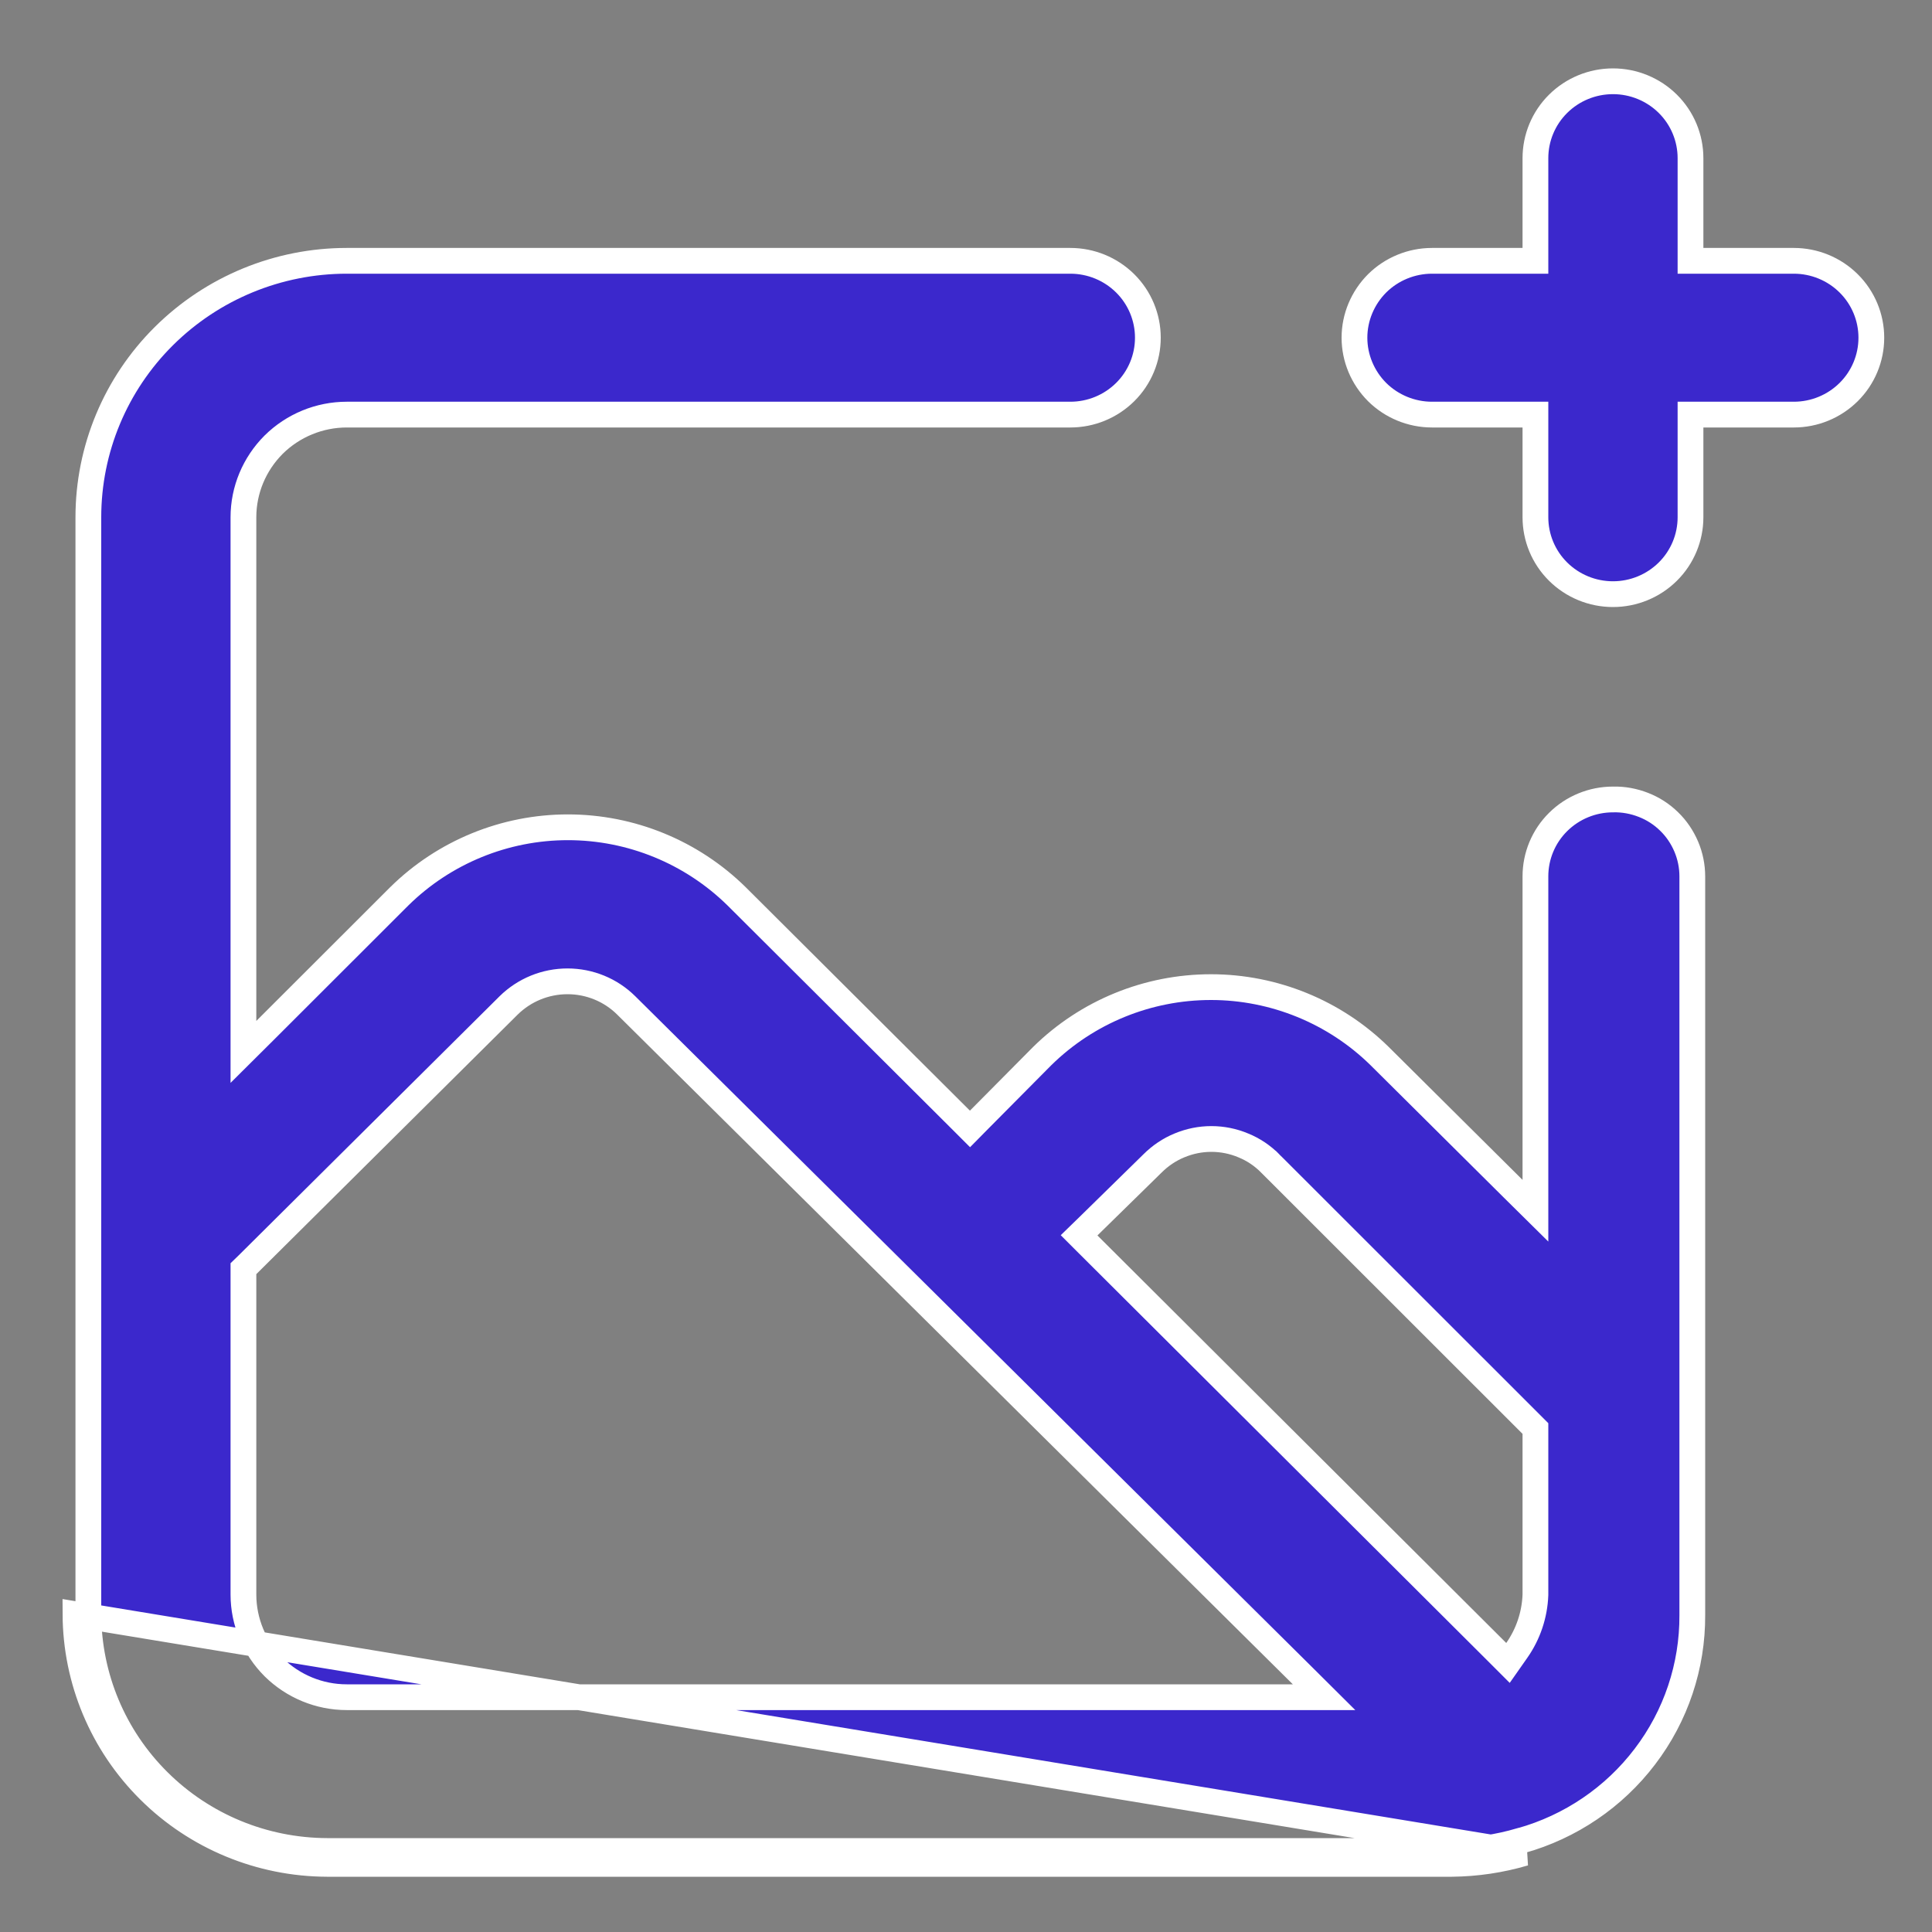 <svg width="15" height="15" viewBox="0 0 15 15" fill="none" xmlns="http://www.w3.org/2000/svg">
<rect x="0" y="0" width="15" height="15" fill="#808080" stroke="none"/>
<path d="M11.273 14.371L2.538 14.371C2.538 14.371 2.538 14.371 2.538 14.371C2.047 14.369 1.577 14.175 1.23 13.83C0.883 13.486 0.688 13.02 0.686 12.533V4.016C0.686 3.488 0.897 2.982 1.273 2.609C1.65 2.235 2.16 2.025 2.692 2.025H8.31C8.47 2.025 8.623 2.088 8.736 2.2C8.849 2.312 8.912 2.464 8.912 2.622C8.912 2.78 8.849 2.932 8.736 3.044C8.623 3.156 8.47 3.219 8.31 3.219H2.692C2.48 3.219 2.276 3.303 2.125 3.452C1.975 3.602 1.89 3.804 1.89 4.016V7.926V8.167L2.061 7.997L3.1 6.959C3.1 6.959 3.1 6.959 3.1 6.959C3.448 6.616 3.919 6.423 4.409 6.423C4.9 6.423 5.37 6.616 5.719 6.959C5.719 6.959 5.719 6.959 5.719 6.959L7.46 8.694L7.531 8.765L7.601 8.694L8.092 8.199C8.092 8.199 8.092 8.199 8.092 8.199C8.441 7.856 8.911 7.664 9.402 7.664C9.892 7.664 10.363 7.857 10.711 8.199C10.711 8.199 10.711 8.199 10.711 8.199L11.75 9.231L11.921 9.4V9.16V6.804C11.921 6.646 11.984 6.494 12.097 6.382C12.21 6.27 12.363 6.207 12.523 6.207L12.525 6.207C12.605 6.205 12.685 6.22 12.759 6.249C12.834 6.278 12.902 6.322 12.959 6.378C13.016 6.433 13.061 6.5 13.092 6.573C13.123 6.646 13.139 6.725 13.139 6.804V6.804L13.139 12.54L13.139 12.54C13.141 12.936 13.012 13.322 12.771 13.638C12.531 13.954 12.192 14.184 11.808 14.291L11.808 14.291L11.806 14.291C11.633 14.342 11.453 14.369 11.273 14.371ZM11.273 14.371H11.273V14.471M11.273 14.371C11.273 14.371 11.272 14.371 11.272 14.371L11.273 14.471M11.273 14.471C11.463 14.469 11.652 14.441 11.835 14.387L0.586 12.533C0.588 13.046 0.794 13.538 1.16 13.901C1.525 14.264 2.021 14.469 2.538 14.471H11.273ZM1.92 9.821L1.89 9.85V9.892V12.38C1.89 12.591 1.975 12.794 2.125 12.944C2.276 13.093 2.48 13.177 2.692 13.177H10.037H10.28L10.108 13.006L4.862 7.806L4.862 7.806C4.741 7.686 4.577 7.619 4.406 7.619C4.235 7.619 4.071 7.686 3.949 7.806L3.949 7.806L1.92 9.821ZM11.921 12.383L11.921 12.383V12.38V11.132V11.091L11.891 11.061L9.863 9.034C9.862 9.034 9.862 9.034 9.862 9.033C9.803 8.973 9.732 8.925 9.653 8.893C9.575 8.86 9.49 8.843 9.405 8.843C9.32 8.843 9.236 8.86 9.157 8.893C9.079 8.925 9.008 8.973 8.948 9.033L8.451 9.52L8.378 9.591L8.45 9.663L11.624 12.827L11.708 12.911L11.776 12.814C11.865 12.687 11.915 12.538 11.921 12.383ZM13.125 1.925V2.025H13.225H13.927C14.087 2.025 14.24 2.088 14.353 2.2C14.466 2.312 14.529 2.464 14.529 2.622C14.529 2.78 14.466 2.932 14.353 3.044C14.24 3.156 14.087 3.219 13.927 3.219H13.225H13.125V3.319V4.016C13.125 4.174 13.062 4.326 12.949 4.438C12.836 4.55 12.683 4.613 12.523 4.613C12.363 4.613 12.21 4.55 12.097 4.438C11.984 4.326 11.921 4.174 11.921 4.016V3.319V3.219H11.821H11.118C10.959 3.219 10.805 3.156 10.692 3.044C10.58 2.932 10.516 2.78 10.516 2.622C10.516 2.464 10.58 2.312 10.692 2.2C10.805 2.088 10.959 2.025 11.118 2.025H11.821H11.921V1.925V1.228C11.921 1.07 11.984 0.918 12.097 0.806C12.21 0.694 12.363 0.631 12.523 0.631C12.683 0.631 12.836 0.694 12.949 0.806C13.062 0.918 13.125 1.07 13.125 1.228V1.925Z" fill="#BFB9D6"/>
<path d="M11.273 14.371L2.538 14.371C2.538 14.371 2.538 14.371 2.538 14.371C2.047 14.369 1.577 14.175 1.23 13.83C0.883 13.486 0.688 13.02 0.686 12.533V4.016C0.686 3.488 0.897 2.982 1.273 2.609C1.65 2.235 2.16 2.025 2.692 2.025H8.31C8.47 2.025 8.623 2.088 8.736 2.2C8.849 2.312 8.912 2.464 8.912 2.622C8.912 2.78 8.849 2.932 8.736 3.044C8.623 3.156 8.47 3.219 8.31 3.219H2.692C2.48 3.219 2.276 3.303 2.125 3.452C1.975 3.602 1.89 3.804 1.89 4.016V7.926V8.167L2.061 7.997L3.1 6.959C3.1 6.959 3.1 6.959 3.1 6.959C3.448 6.616 3.919 6.423 4.409 6.423C4.9 6.423 5.37 6.616 5.719 6.959C5.719 6.959 5.719 6.959 5.719 6.959L7.46 8.694L7.531 8.765L7.601 8.694L8.092 8.199C8.092 8.199 8.092 8.199 8.092 8.199C8.441 7.856 8.911 7.664 9.402 7.664C9.892 7.664 10.363 7.857 10.711 8.199C10.711 8.199 10.711 8.199 10.711 8.199L11.75 9.231L11.921 9.4V9.16V6.804C11.921 6.646 11.984 6.494 12.097 6.382C12.21 6.27 12.363 6.207 12.523 6.207L12.525 6.207C12.605 6.205 12.685 6.22 12.759 6.249C12.834 6.278 12.902 6.322 12.959 6.378C13.016 6.433 13.061 6.5 13.092 6.573C13.123 6.646 13.139 6.725 13.139 6.804V6.804L13.139 12.54L13.139 12.54C13.141 12.936 13.012 13.322 12.771 13.638C12.531 13.954 12.192 14.184 11.808 14.291L11.808 14.291L11.806 14.291C11.633 14.342 11.453 14.369 11.273 14.371ZM11.273 14.371H11.273V14.471M11.273 14.371C11.273 14.371 11.272 14.371 11.272 14.371L11.273 14.471M11.273 14.471C11.463 14.469 11.652 14.441 11.835 14.387L0.586 12.533C0.588 13.046 0.794 13.538 1.16 13.901C1.525 14.264 2.021 14.469 2.538 14.471H11.273ZM1.92 9.821L1.89 9.85V9.892V12.38C1.89 12.591 1.975 12.794 2.125 12.944C2.276 13.093 2.48 13.177 2.692 13.177H10.037H10.28L10.108 13.006L4.862 7.806L4.862 7.806C4.741 7.686 4.577 7.619 4.406 7.619C4.235 7.619 4.071 7.686 3.949 7.806L3.949 7.806L1.92 9.821ZM11.921 12.383L11.921 12.383V12.38V11.132V11.091L11.891 11.061L9.863 9.034C9.862 9.034 9.862 9.034 9.862 9.033C9.803 8.973 9.732 8.925 9.653 8.893C9.575 8.86 9.49 8.843 9.405 8.843C9.32 8.843 9.236 8.86 9.157 8.893C9.079 8.925 9.008 8.973 8.948 9.033L8.451 9.52L8.378 9.591L8.45 9.663L11.624 12.827L11.708 12.911L11.776 12.814C11.865 12.687 11.915 12.538 11.921 12.383ZM13.125 1.925V2.025H13.225H13.927C14.087 2.025 14.24 2.088 14.353 2.2C14.466 2.312 14.529 2.464 14.529 2.622C14.529 2.78 14.466 2.932 14.353 3.044C14.24 3.156 14.087 3.219 13.927 3.219H13.225H13.125V3.319V4.016C13.125 4.174 13.062 4.326 12.949 4.438C12.836 4.55 12.683 4.613 12.523 4.613C12.363 4.613 12.21 4.55 12.097 4.438C11.984 4.326 11.921 4.174 11.921 4.016V3.319V3.219H11.821H11.118C10.959 3.219 10.805 3.156 10.692 3.044C10.58 2.932 10.516 2.78 10.516 2.622C10.516 2.464 10.58 2.312 10.692 2.2C10.805 2.088 10.959 2.025 11.118 2.025H11.821H11.921V1.925V1.228C11.921 1.07 11.984 0.918 12.097 0.806C12.21 0.694 12.363 0.631 12.523 0.631C12.683 0.631 12.836 0.694 12.949 0.806C13.062 0.918 13.125 1.07 13.125 1.228V1.925Z" fill="#3B28CC"/>
<path d="M11.273 14.371L2.538 14.371C2.538 14.371 2.538 14.371 2.538 14.371C2.047 14.369 1.577 14.175 1.23 13.83C0.883 13.486 0.688 13.02 0.686 12.533V4.016C0.686 3.488 0.897 2.982 1.273 2.609C1.65 2.235 2.16 2.025 2.692 2.025H8.31C8.47 2.025 8.623 2.088 8.736 2.2C8.849 2.312 8.912 2.464 8.912 2.622C8.912 2.78 8.849 2.932 8.736 3.044C8.623 3.156 8.47 3.219 8.31 3.219H2.692C2.48 3.219 2.276 3.303 2.125 3.452C1.975 3.602 1.89 3.804 1.89 4.016V7.926V8.167L2.061 7.997L3.1 6.959C3.1 6.959 3.1 6.959 3.1 6.959C3.448 6.616 3.919 6.423 4.409 6.423C4.9 6.423 5.37 6.616 5.719 6.959C5.719 6.959 5.719 6.959 5.719 6.959L7.46 8.694L7.531 8.765L7.601 8.694L8.092 8.199C8.092 8.199 8.092 8.199 8.092 8.199C8.441 7.856 8.911 7.664 9.402 7.664C9.892 7.664 10.363 7.857 10.711 8.199C10.711 8.199 10.711 8.199 10.711 8.199L11.75 9.231L11.921 9.4V9.16V6.804C11.921 6.646 11.984 6.494 12.097 6.382C12.21 6.27 12.363 6.207 12.523 6.207L12.525 6.207C12.605 6.205 12.685 6.22 12.759 6.249C12.834 6.278 12.902 6.322 12.959 6.378C13.016 6.433 13.061 6.5 13.092 6.573C13.123 6.646 13.139 6.725 13.139 6.804V6.804L13.139 12.54L13.139 12.54C13.141 12.936 13.012 13.322 12.771 13.638C12.531 13.954 12.192 14.184 11.808 14.291L11.808 14.291L11.806 14.291C11.633 14.342 11.453 14.369 11.273 14.371ZM11.273 14.371H11.273V14.471M11.273 14.371C11.273 14.371 11.272 14.371 11.272 14.371L11.273 14.471M11.273 14.471C11.463 14.469 11.652 14.441 11.835 14.387L0.586 12.533C0.588 13.046 0.794 13.538 1.16 13.901C1.525 14.264 2.021 14.469 2.538 14.471H11.273ZM1.92 9.821L1.89 9.85V9.892V12.38C1.89 12.591 1.975 12.794 2.125 12.944C2.276 13.093 2.48 13.177 2.692 13.177H10.037H10.28L10.108 13.006L4.862 7.806L4.862 7.806C4.741 7.686 4.577 7.619 4.406 7.619C4.235 7.619 4.071 7.686 3.949 7.806L3.949 7.806L1.92 9.821ZM11.921 12.383L11.921 12.383V12.38V11.132V11.091L11.891 11.061L9.863 9.034C9.862 9.034 9.862 9.034 9.862 9.033C9.803 8.973 9.732 8.925 9.653 8.893C9.575 8.86 9.49 8.843 9.405 8.843C9.32 8.843 9.236 8.86 9.157 8.893C9.079 8.925 9.008 8.973 8.948 9.033L8.451 9.52L8.378 9.591L8.45 9.663L11.624 12.827L11.708 12.911L11.776 12.814C11.865 12.687 11.915 12.538 11.921 12.383ZM13.125 1.925V2.025H13.225H13.927C14.087 2.025 14.24 2.088 14.353 2.2C14.466 2.312 14.529 2.464 14.529 2.622C14.529 2.78 14.466 2.932 14.353 3.044C14.24 3.156 14.087 3.219 13.927 3.219H13.225H13.125V3.319V4.016C13.125 4.174 13.062 4.326 12.949 4.438C12.836 4.55 12.683 4.613 12.523 4.613C12.363 4.613 12.21 4.55 12.097 4.438C11.984 4.326 11.921 4.174 11.921 4.016V3.319V3.219H11.821H11.118C10.959 3.219 10.805 3.156 10.692 3.044C10.58 2.932 10.516 2.78 10.516 2.622C10.516 2.464 10.58 2.312 10.692 2.2C10.805 2.088 10.959 2.025 11.118 2.025H11.821H11.921V1.925V1.228C11.921 1.07 11.984 0.918 12.097 0.806C12.21 0.694 12.363 0.631 12.523 0.631C12.683 0.631 12.836 0.694 12.949 0.806C13.062 0.918 13.125 1.07 13.125 1.228V1.925Z" stroke="white" stroke-width="0.2"/>
</svg>
